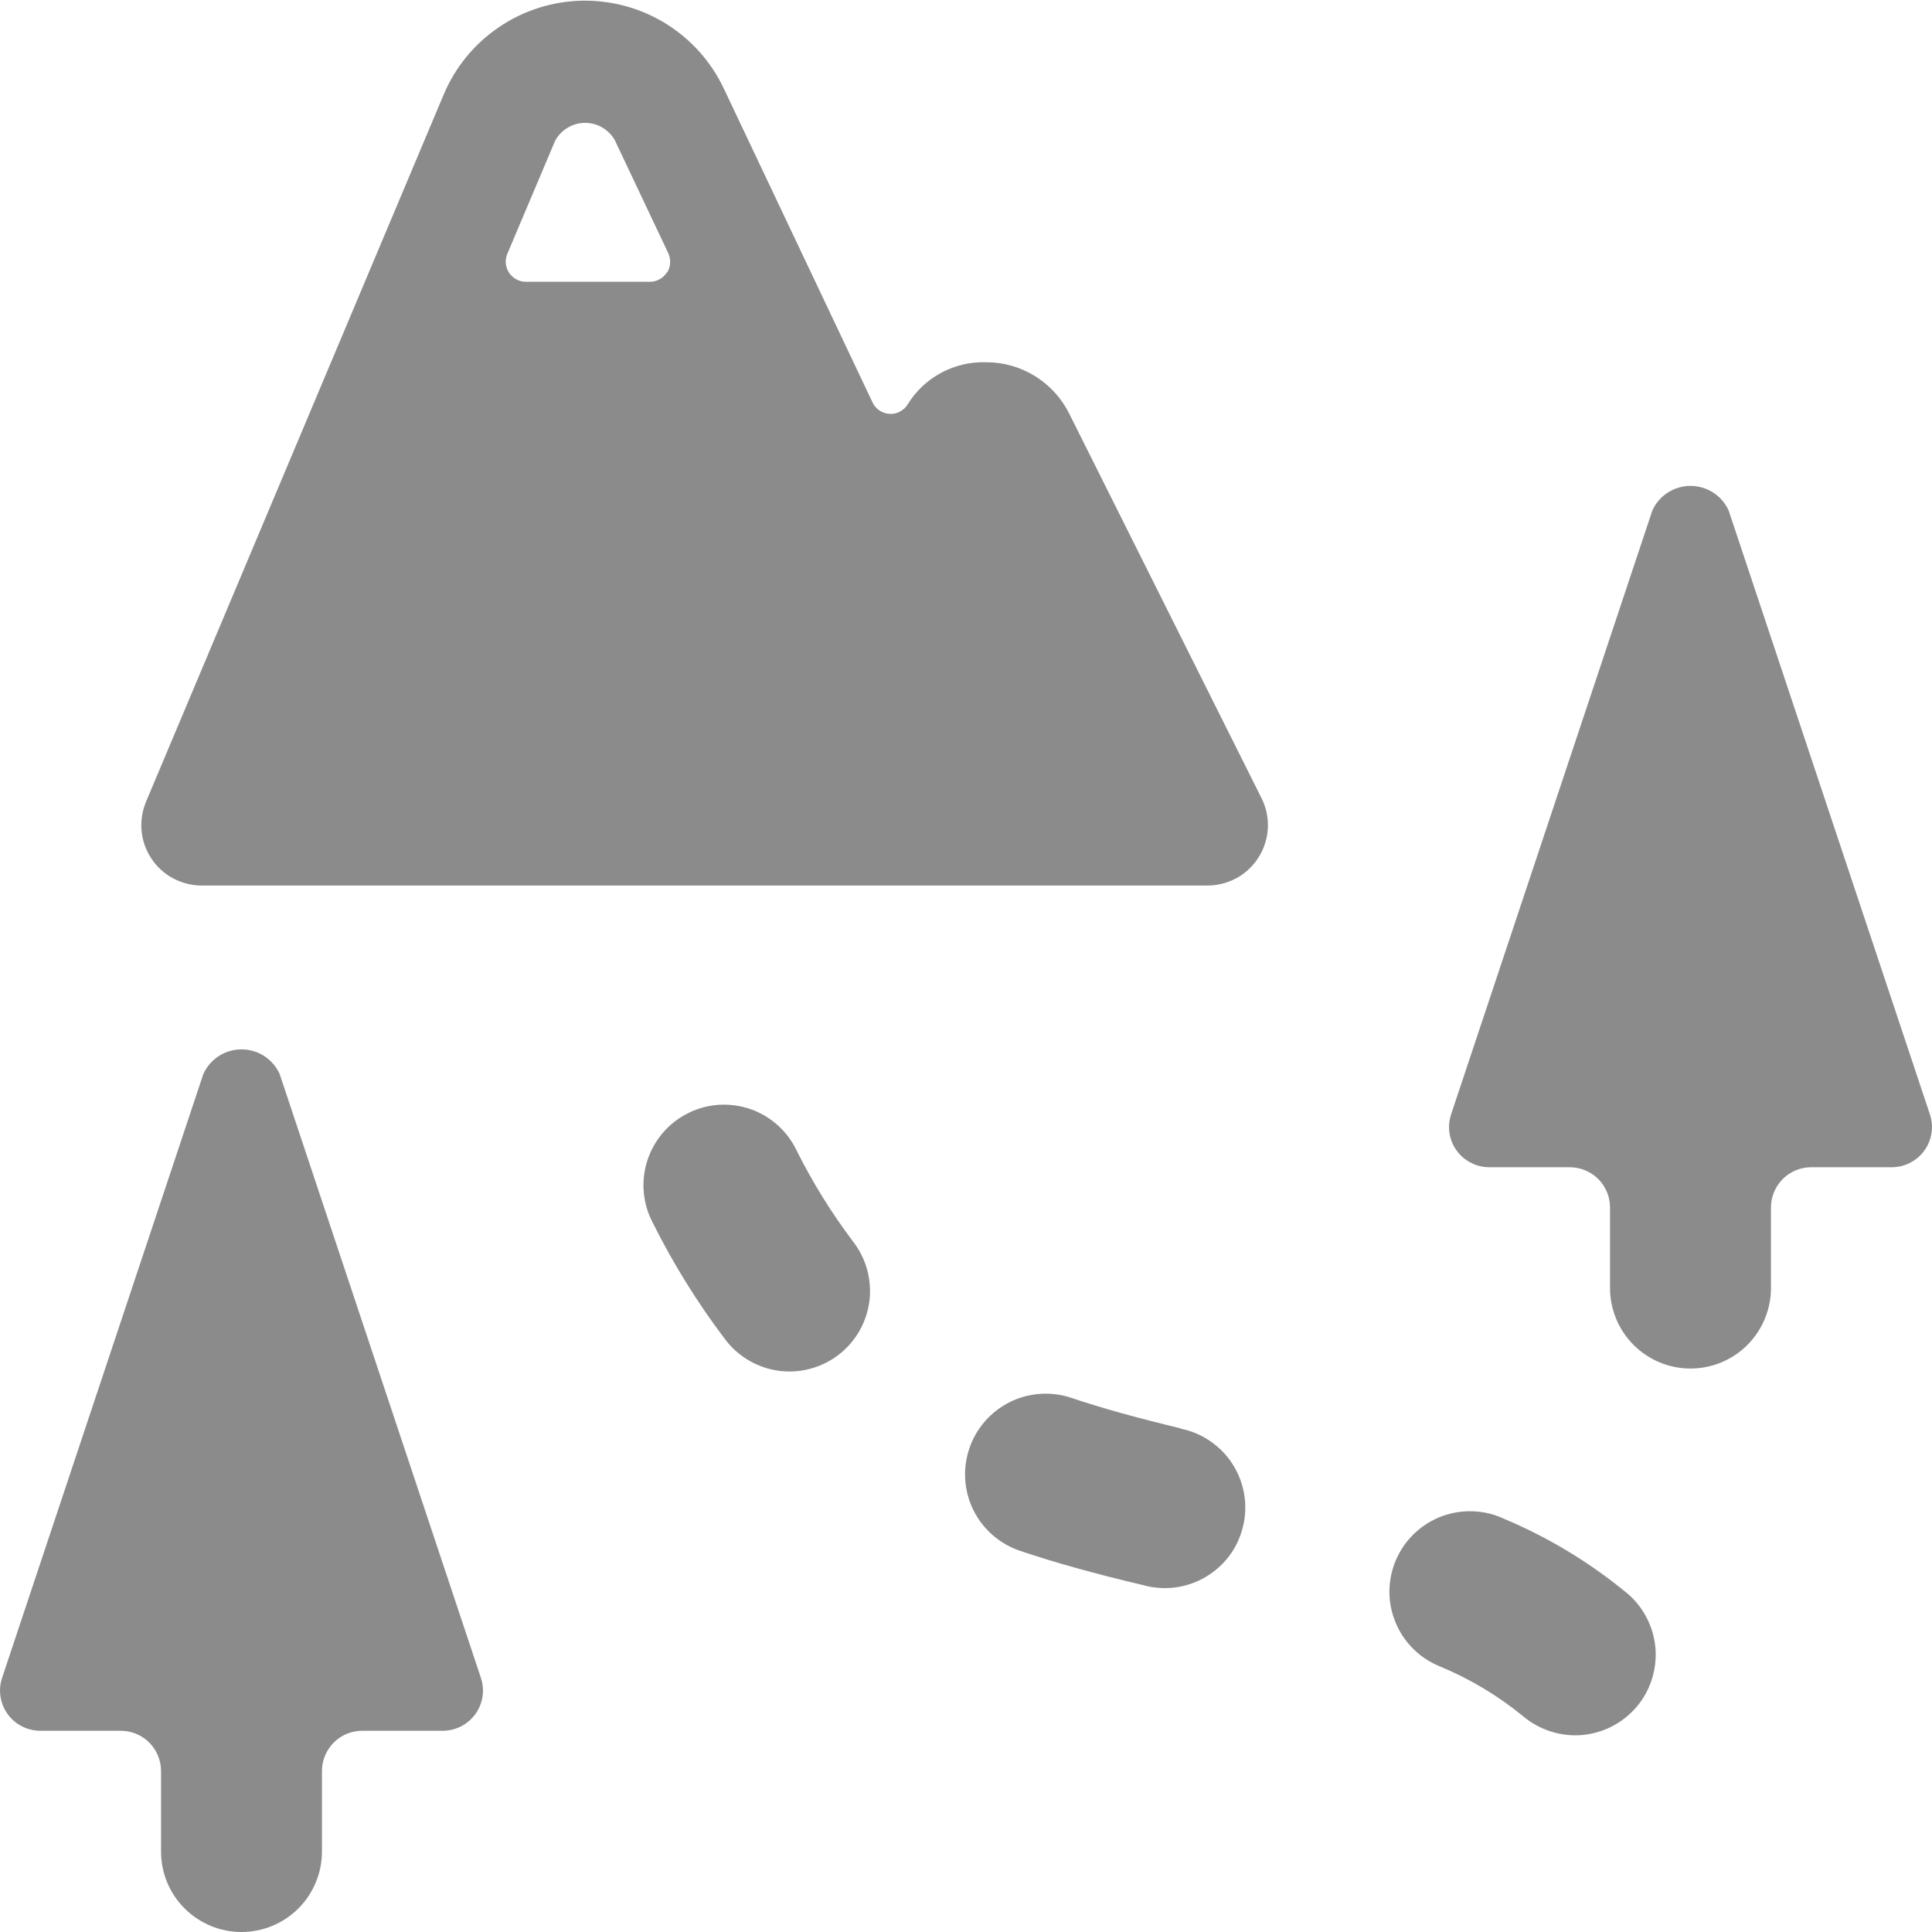 <svg width="20" height="20" viewBox="0 0 20 20" fill="none" xmlns="http://www.w3.org/2000/svg">
<path d="M12.224 14.787C11.753 14.673 11.403 14.576 11.092 14.471C10.882 14.4 10.652 14.416 10.454 14.514C10.256 14.613 10.104 14.786 10.034 14.996C9.963 15.206 9.979 15.436 10.077 15.634C10.176 15.832 10.349 15.983 10.559 16.054C10.921 16.176 11.314 16.286 11.837 16.41C11.944 16.44 12.057 16.447 12.168 16.433C12.279 16.418 12.386 16.381 12.482 16.324C12.578 16.267 12.662 16.192 12.729 16.102C12.795 16.012 12.842 15.909 12.868 15.8C12.895 15.692 12.898 15.579 12.88 15.469C12.861 15.358 12.821 15.253 12.761 15.159C12.701 15.064 12.622 14.983 12.53 14.92C12.438 14.856 12.334 14.812 12.224 14.79V14.787Z" fill="#8B8B8C"/>
<path d="M8.25 11.917C8.203 11.816 8.136 11.725 8.053 11.65C7.97 11.575 7.873 11.518 7.768 11.481C7.662 11.445 7.551 11.43 7.439 11.437C7.328 11.445 7.219 11.474 7.12 11.525C7.02 11.575 6.931 11.645 6.859 11.73C6.787 11.815 6.733 11.914 6.699 12.02C6.666 12.127 6.654 12.239 6.665 12.35C6.676 12.461 6.709 12.569 6.762 12.667C6.971 13.085 7.218 13.483 7.5 13.856C7.565 13.945 7.648 14.021 7.743 14.078C7.838 14.135 7.943 14.173 8.052 14.189C8.162 14.205 8.274 14.199 8.381 14.171C8.488 14.143 8.589 14.095 8.677 14.028C8.765 13.961 8.839 13.877 8.895 13.781C8.95 13.685 8.986 13.579 9 13.469C9.014 13.359 9.005 13.248 8.976 13.141C8.946 13.034 8.895 12.934 8.827 12.847C8.607 12.555 8.414 12.244 8.25 11.917Z" fill="#8B8B8C"/>
<path d="M16.843 16.493C16.46 16.176 16.032 15.917 15.573 15.724C15.473 15.676 15.363 15.649 15.252 15.645C15.14 15.64 15.029 15.658 14.924 15.697C14.82 15.736 14.724 15.796 14.643 15.873C14.562 15.949 14.498 16.041 14.453 16.144C14.408 16.246 14.385 16.356 14.383 16.468C14.382 16.579 14.403 16.69 14.446 16.793C14.488 16.897 14.55 16.99 14.63 17.069C14.709 17.148 14.803 17.209 14.907 17.251C15.217 17.38 15.508 17.554 15.768 17.767C15.937 17.909 16.156 17.979 16.376 17.961C16.596 17.942 16.8 17.837 16.943 17.668C17.086 17.499 17.155 17.28 17.137 17.06C17.118 16.84 17.013 16.636 16.844 16.493H16.843Z" fill="#8B8B8C"/>
<path d="M2.895 11.118C2.861 11.042 2.805 10.978 2.735 10.932C2.665 10.887 2.583 10.863 2.5 10.863C2.417 10.863 2.335 10.887 2.265 10.932C2.195 10.978 2.139 11.042 2.105 11.118L0.022 17.368C0.001 17.431 -0.005 17.498 0.005 17.563C0.015 17.628 0.04 17.69 0.079 17.744C0.117 17.797 0.168 17.841 0.227 17.871C0.286 17.901 0.351 17.917 0.417 17.917H1.25C1.36 17.917 1.466 17.96 1.545 18.039C1.623 18.117 1.667 18.223 1.667 18.333V19.167C1.667 19.388 1.754 19.6 1.911 19.756C2.067 19.912 2.279 20 2.5 20C2.721 20 2.933 19.912 3.089 19.756C3.245 19.6 3.333 19.388 3.333 19.167V18.333C3.333 18.223 3.377 18.117 3.455 18.039C3.533 17.96 3.639 17.917 3.75 17.917H4.583C4.649 17.917 4.714 17.901 4.773 17.871C4.832 17.841 4.882 17.797 4.921 17.744C4.96 17.69 4.985 17.628 4.995 17.563C5.005 17.498 4.999 17.431 4.978 17.368L2.895 11.118Z" fill="#8B8B8C"/>
<path d="M19.978 11.535L17.895 5.285C17.861 5.209 17.805 5.144 17.735 5.099C17.665 5.054 17.583 5.03 17.5 5.03C17.416 5.03 17.335 5.054 17.265 5.099C17.195 5.144 17.139 5.209 17.105 5.285L15.022 11.535C15.001 11.598 14.995 11.664 15.005 11.729C15.015 11.795 15.04 11.857 15.079 11.91C15.117 11.964 15.168 12.007 15.227 12.037C15.286 12.068 15.351 12.083 15.417 12.083H16.25C16.36 12.083 16.466 12.127 16.545 12.205C16.623 12.284 16.667 12.389 16.667 12.5V13.333C16.667 13.554 16.754 13.766 16.911 13.923C17.067 14.079 17.279 14.167 17.5 14.167C17.721 14.167 17.933 14.079 18.089 13.923C18.245 13.766 18.333 13.554 18.333 13.333V12.5C18.333 12.389 18.377 12.284 18.455 12.205C18.533 12.127 18.639 12.083 18.75 12.083H19.583C19.649 12.083 19.714 12.068 19.773 12.037C19.832 12.007 19.883 11.964 19.921 11.91C19.96 11.857 19.985 11.795 19.995 11.729C20.005 11.664 19.999 11.598 19.978 11.535Z" fill="#8B8B8C"/>
<path d="M11.07 4.285C10.991 4.124 10.867 3.988 10.715 3.894C10.562 3.799 10.386 3.749 10.206 3.75C10.044 3.745 9.884 3.783 9.741 3.86C9.599 3.937 9.479 4.05 9.395 4.188C9.375 4.22 9.347 4.245 9.314 4.262C9.281 4.279 9.244 4.287 9.207 4.284C9.17 4.282 9.135 4.27 9.104 4.249C9.073 4.229 9.049 4.2 9.033 4.167L7.493 0.917C7.362 0.639 7.153 0.406 6.892 0.244C6.631 0.083 6.329 0.001 6.022 0.007C5.716 0.014 5.417 0.109 5.164 0.282C4.91 0.454 4.712 0.696 4.593 0.979L1.509 8.306C1.471 8.4 1.456 8.503 1.466 8.605C1.476 8.706 1.511 8.804 1.568 8.889C1.624 8.974 1.701 9.044 1.791 9.092C1.881 9.14 1.981 9.166 2.083 9.167H12.5C12.607 9.167 12.712 9.139 12.805 9.088C12.898 9.036 12.976 8.961 13.032 8.87C13.088 8.779 13.12 8.676 13.125 8.569C13.13 8.463 13.107 8.357 13.059 8.262L11.07 4.285ZM6.903 2.82C6.885 2.85 6.859 2.874 6.828 2.891C6.797 2.908 6.763 2.917 6.728 2.917H5.443C5.409 2.917 5.375 2.908 5.345 2.892C5.315 2.876 5.289 2.852 5.27 2.823C5.251 2.795 5.24 2.762 5.236 2.728C5.233 2.694 5.238 2.659 5.252 2.627L5.745 1.461C5.774 1.405 5.818 1.358 5.872 1.325C5.925 1.292 5.987 1.273 6.05 1.272C6.113 1.271 6.176 1.286 6.23 1.317C6.285 1.348 6.331 1.394 6.363 1.448L6.917 2.619C6.932 2.651 6.939 2.686 6.937 2.721C6.936 2.756 6.925 2.79 6.907 2.82H6.903Z" fill="#8B8B8C"/>
</svg>
